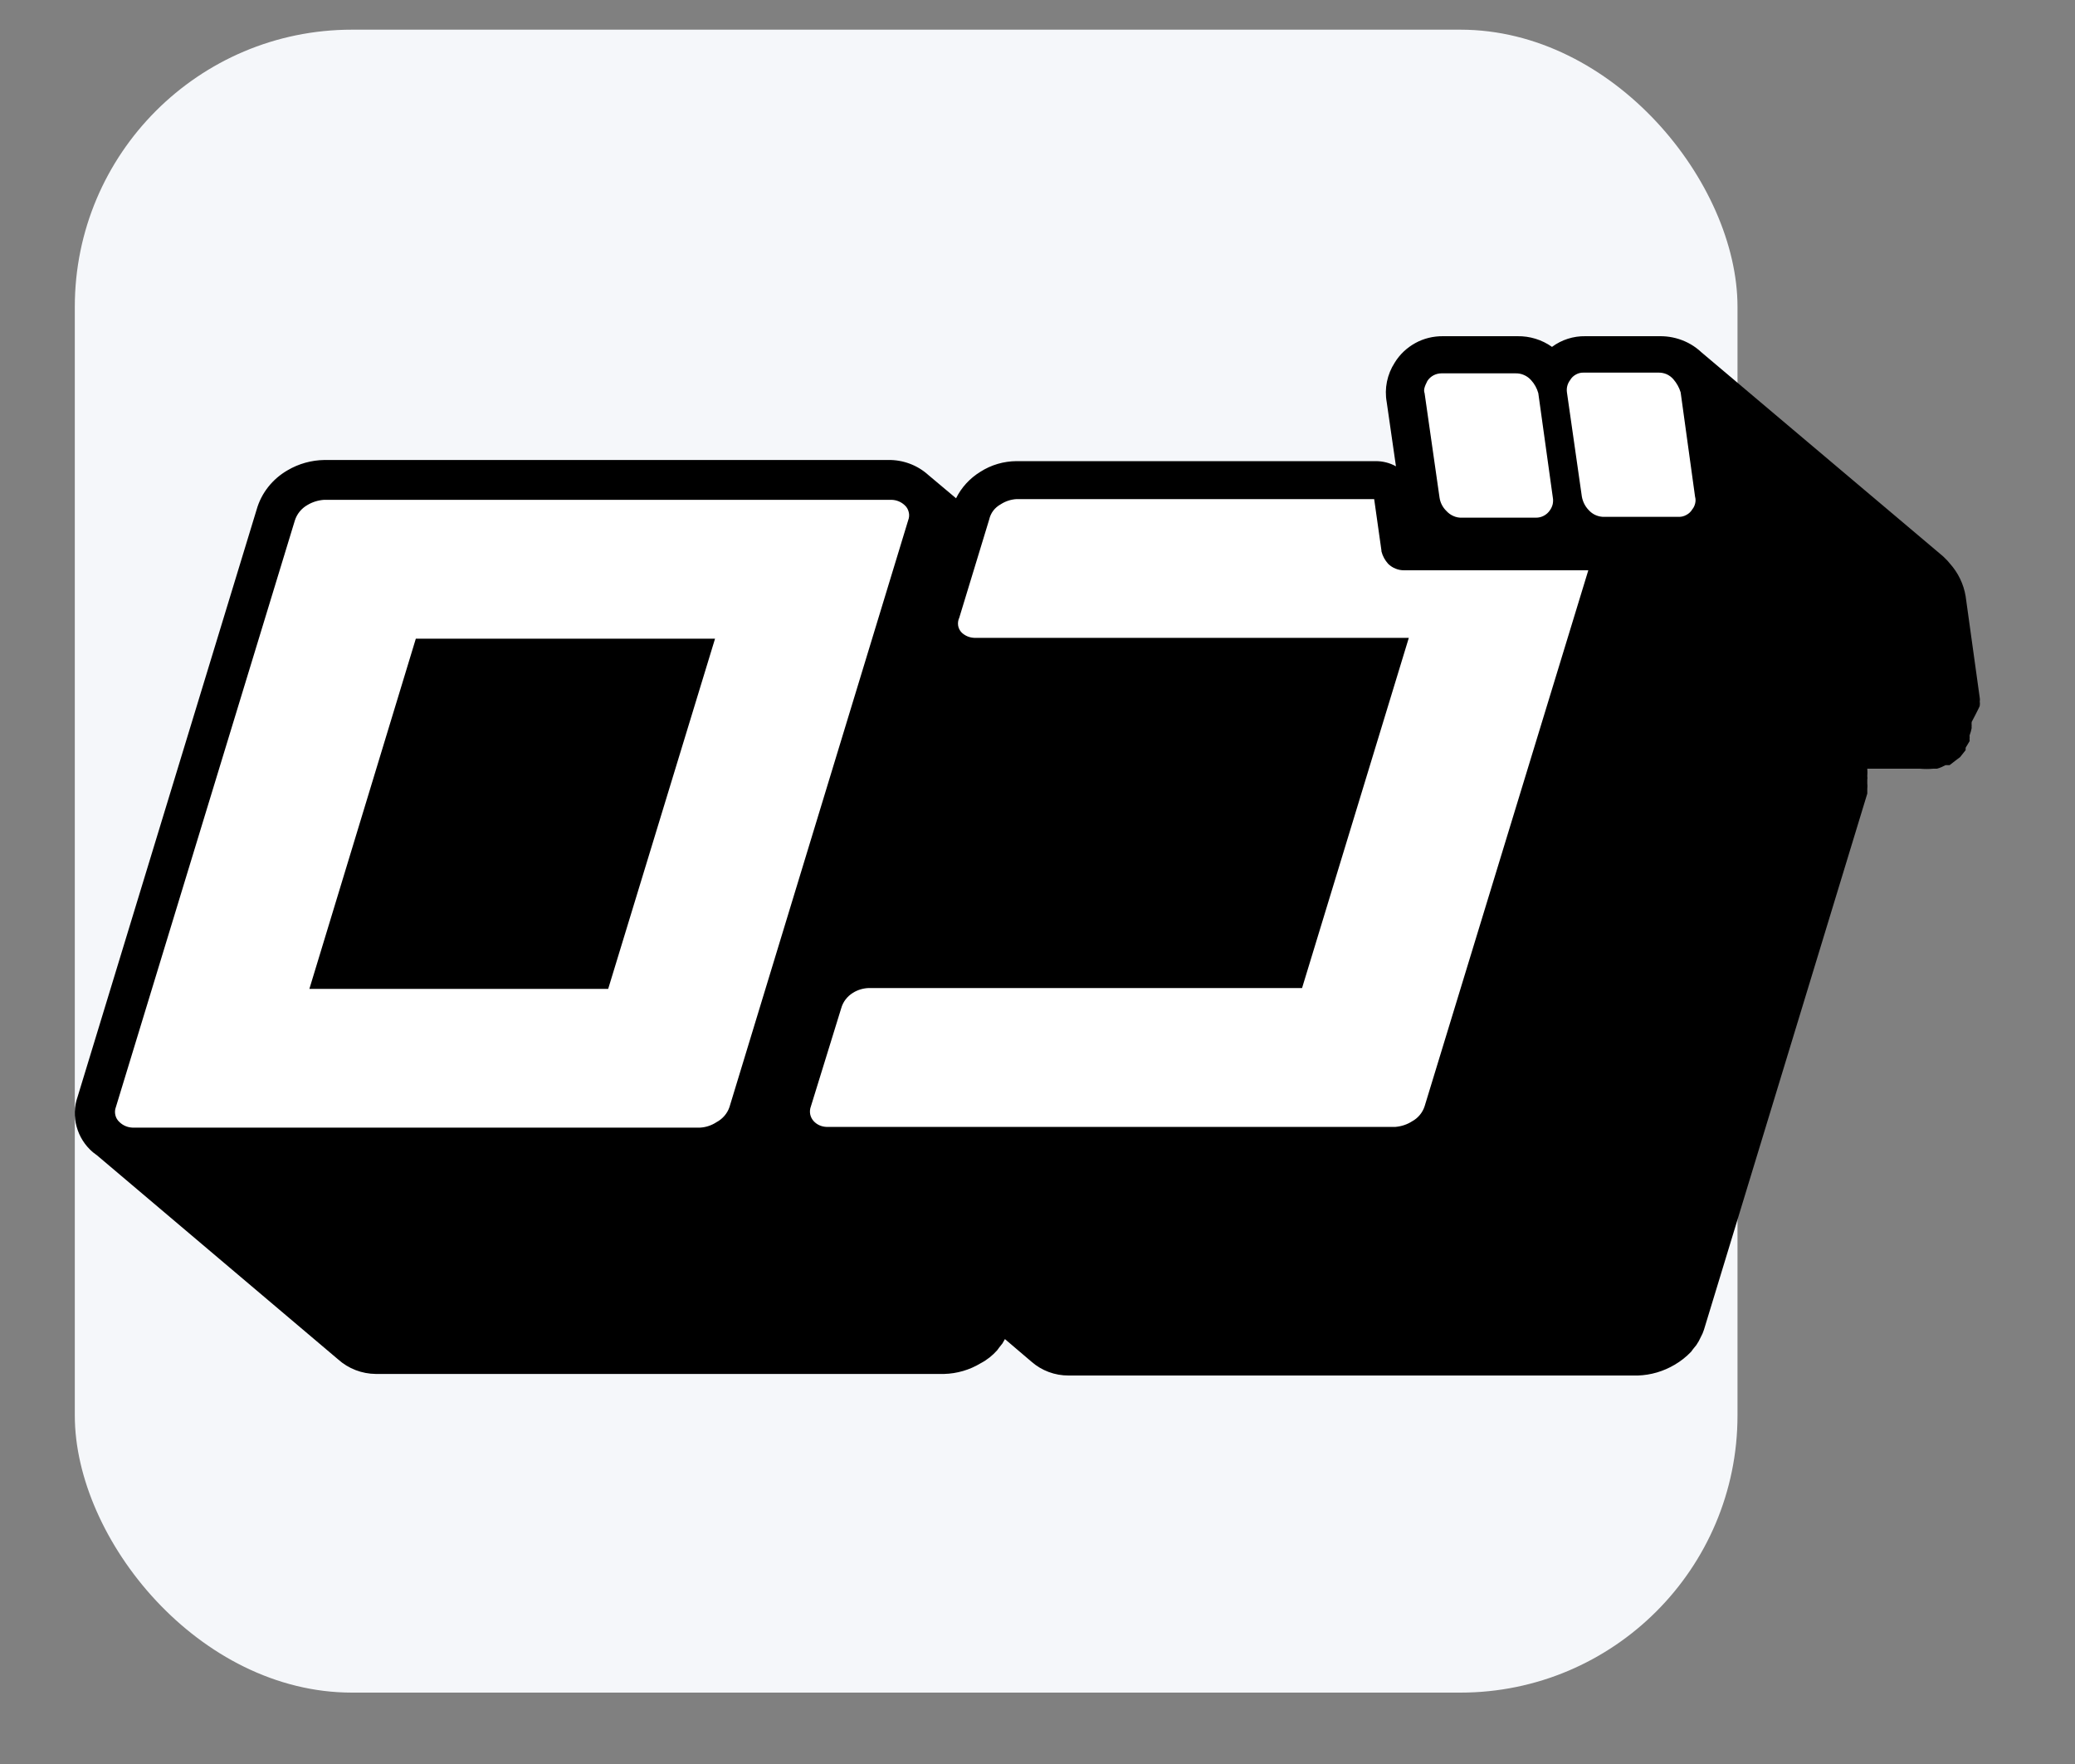 <svg width="20" height="17" viewBox="0 0 20 17" fill="none" xmlns="http://www.w3.org/2000/svg">
<rect x="0" y="0" width="20" height="17" fill="#808080" stroke="none"/>
<rect x="0.721" y="0.286" width="16.026" height="16.026" rx="2.671" fill="#F5F7FA"/>
<g clip-path="url(#clip0_0_1558)">
<path d="M19.082 6.802C19.084 6.788 19.084 6.774 19.082 6.76C19.084 6.749 19.084 6.737 19.082 6.726L18.946 5.747C18.927 5.63 18.874 5.52 18.794 5.431L18.771 5.404L18.729 5.362L16.373 3.373L16.44 3.438C16.386 3.375 16.318 3.324 16.241 3.29C16.164 3.256 16.081 3.239 15.997 3.24H15.281C15.165 3.238 15.052 3.274 14.959 3.343C14.862 3.274 14.745 3.238 14.625 3.24H13.91C13.816 3.239 13.723 3.261 13.642 3.306C13.56 3.351 13.491 3.416 13.443 3.495C13.37 3.608 13.342 3.744 13.366 3.876L13.455 4.494C13.396 4.461 13.329 4.444 13.261 4.444H9.798C9.674 4.445 9.553 4.48 9.449 4.547C9.348 4.609 9.267 4.697 9.215 4.802L8.947 4.577C8.842 4.482 8.702 4.43 8.559 4.433H3.126C3.001 4.435 2.879 4.469 2.772 4.532C2.626 4.616 2.518 4.752 2.473 4.913L0.748 10.57C0.715 10.663 0.712 10.764 0.739 10.859C0.765 10.954 0.819 11.039 0.895 11.104C0.915 11.12 0.936 11.135 0.957 11.149C0.957 11.149 0.923 11.126 0.903 11.107L3.258 13.1C3.358 13.19 3.488 13.24 3.623 13.241H9.099C9.224 13.238 9.346 13.202 9.452 13.138C9.513 13.106 9.567 13.063 9.612 13.012L9.631 12.986L9.662 12.947L9.686 12.905L9.942 13.123C10.04 13.209 10.168 13.257 10.3 13.256H15.787C15.912 13.252 16.033 13.216 16.14 13.153C16.199 13.119 16.253 13.076 16.3 13.027L16.319 13.001L16.35 12.963C16.367 12.938 16.381 12.913 16.393 12.886C16.406 12.863 16.416 12.839 16.424 12.814L17.998 7.648V7.602C18 7.585 18 7.567 17.998 7.549V7.515C18 7.503 18 7.492 17.998 7.48C18 7.456 18 7.432 17.998 7.408H18.503C18.547 7.412 18.591 7.412 18.635 7.408H18.67C18.699 7.4 18.726 7.388 18.752 7.374H18.791L18.861 7.32L18.892 7.297L18.946 7.229V7.206L18.985 7.141C18.983 7.129 18.983 7.116 18.985 7.103C18.983 7.097 18.983 7.09 18.985 7.084C18.993 7.062 19 7.039 19.004 7.016C19.003 7.008 19.003 7 19.004 6.993C19.003 6.981 19.003 6.97 19.004 6.958C19.004 6.958 19.082 6.81 19.082 6.802Z" fill="black"/>
<path d="M8.718 4.867C8.739 4.885 8.753 4.909 8.759 4.936C8.766 4.962 8.763 4.99 8.753 5.016L7.031 10.669C7.01 10.731 6.965 10.783 6.907 10.814C6.86 10.845 6.805 10.864 6.748 10.867H1.276C1.229 10.865 1.185 10.846 1.152 10.814C1.132 10.796 1.118 10.773 1.112 10.747C1.106 10.721 1.107 10.694 1.117 10.669L2.842 5.016C2.862 4.953 2.905 4.9 2.963 4.867C3.011 4.838 3.066 4.821 3.122 4.817H8.594C8.64 4.818 8.684 4.836 8.718 4.867ZM5.862 9.53L6.892 6.155H4.008L2.982 9.53H5.862ZM13.941 4.924C13.96 4.945 13.983 4.962 14.009 4.973C14.035 4.985 14.064 4.99 14.092 4.989H14.804C14.831 4.989 14.857 4.983 14.881 4.97C14.905 4.957 14.925 4.939 14.94 4.916C14.952 4.899 14.961 4.879 14.966 4.858C14.97 4.837 14.971 4.816 14.967 4.795L14.827 3.789C14.814 3.742 14.79 3.699 14.757 3.663C14.738 3.642 14.715 3.625 14.689 3.614C14.662 3.602 14.634 3.597 14.605 3.598H13.894C13.867 3.598 13.84 3.605 13.817 3.617C13.793 3.63 13.773 3.648 13.758 3.671C13.731 3.724 13.719 3.758 13.731 3.789L13.875 4.795C13.882 4.844 13.905 4.889 13.941 4.924ZM16.199 3.781C16.185 3.735 16.161 3.692 16.129 3.655C16.111 3.634 16.088 3.617 16.063 3.606C16.037 3.595 16.009 3.59 15.981 3.591H15.266C15.239 3.59 15.213 3.596 15.19 3.609C15.166 3.622 15.147 3.64 15.134 3.663C15.108 3.697 15.097 3.739 15.103 3.781L15.247 4.787C15.256 4.835 15.278 4.88 15.313 4.916C15.332 4.937 15.355 4.954 15.381 4.965C15.407 4.976 15.436 4.982 15.464 4.981H16.179C16.206 4.982 16.232 4.975 16.255 4.962C16.278 4.95 16.298 4.931 16.311 4.909C16.325 4.892 16.334 4.872 16.339 4.851C16.344 4.83 16.344 4.808 16.338 4.787L16.199 3.781ZM13.315 5.305L13.245 4.81H9.798C9.744 4.813 9.692 4.83 9.647 4.859C9.618 4.875 9.593 4.896 9.574 4.921C9.554 4.947 9.541 4.977 9.534 5.008L9.246 5.953C9.235 5.976 9.231 6.003 9.235 6.029C9.239 6.054 9.251 6.078 9.27 6.097C9.303 6.128 9.345 6.145 9.39 6.147H13.579L12.55 9.522H8.372C8.318 9.524 8.266 9.54 8.221 9.568C8.166 9.602 8.125 9.655 8.108 9.717L7.816 10.662C7.807 10.686 7.804 10.712 7.809 10.738C7.814 10.763 7.826 10.787 7.844 10.806C7.875 10.839 7.918 10.858 7.964 10.86H13.451C13.508 10.855 13.563 10.837 13.611 10.806C13.668 10.775 13.711 10.723 13.731 10.662L15.309 5.496H13.533C13.505 5.496 13.477 5.491 13.451 5.48C13.425 5.47 13.401 5.454 13.381 5.435C13.349 5.4 13.326 5.358 13.315 5.313V5.305Z" fill="white"/>
</g>
<defs>
<clipPath id="clip0_0_1558">
<rect width="18.363" height="10.016" fill="white" transform="translate(0.721 3.24)"/>
</clipPath>
</defs>
</svg>
